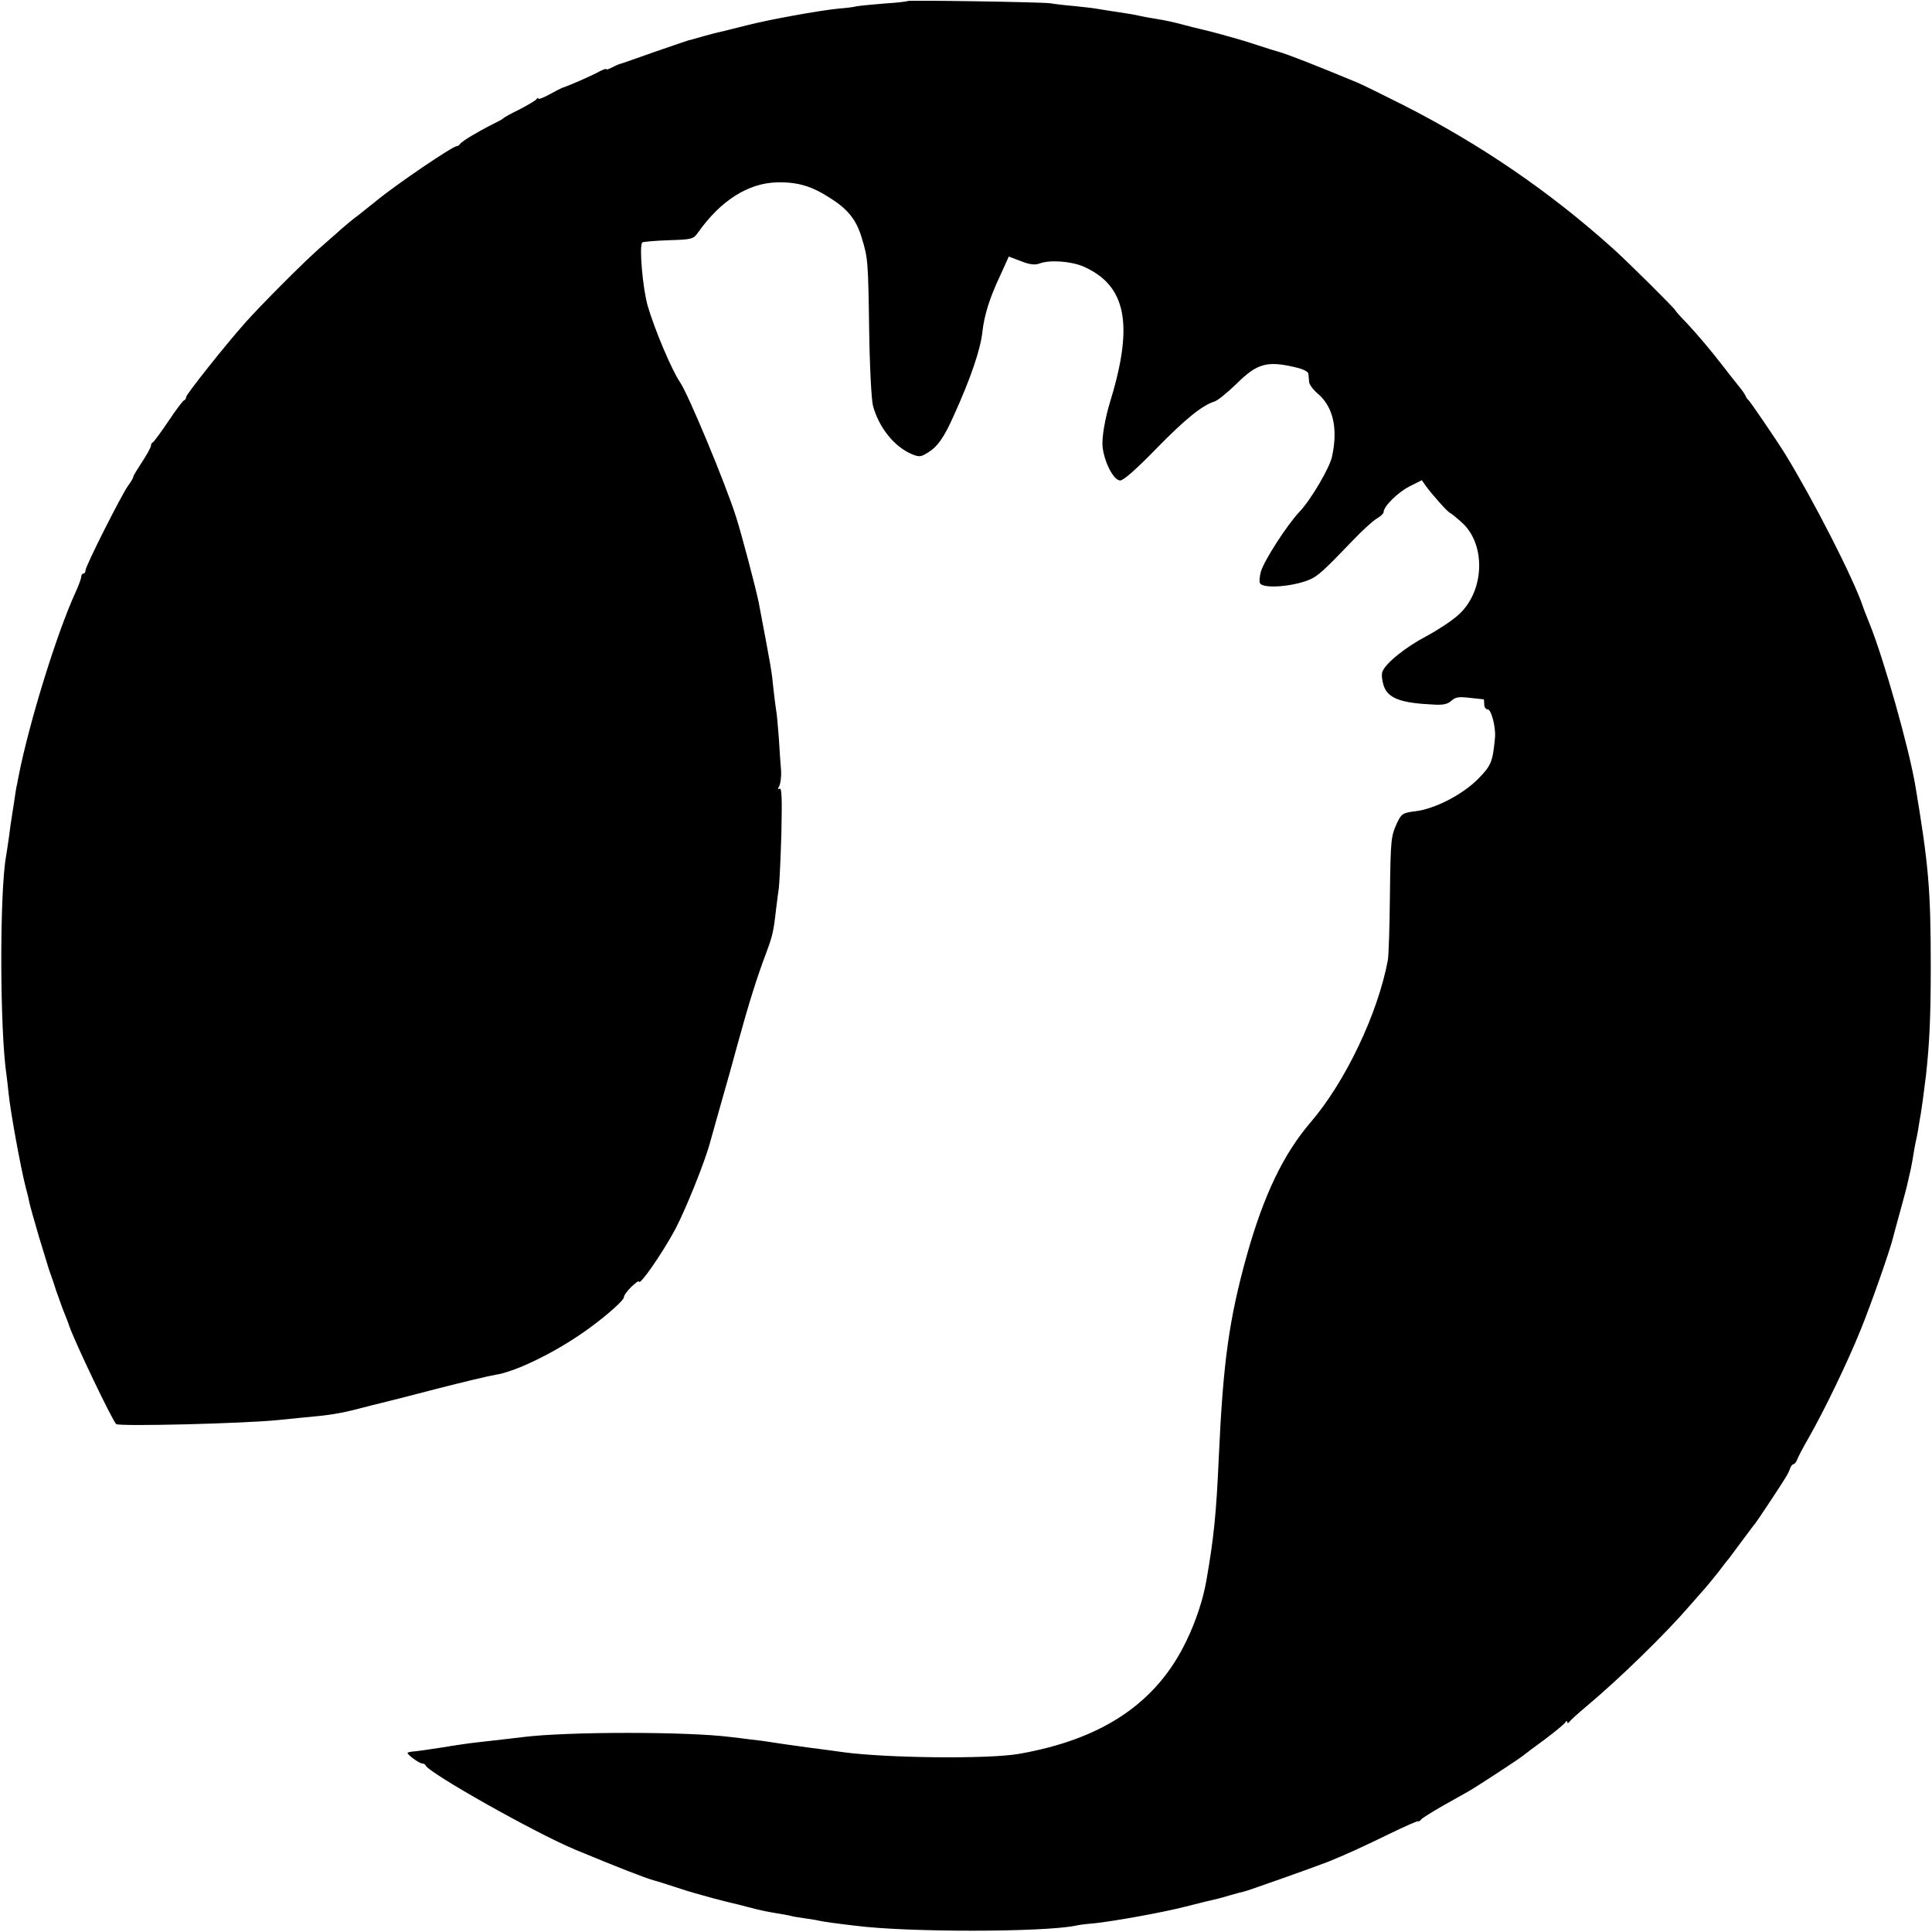 <?xml version="1.0" standalone="no"?>
<!DOCTYPE svg PUBLIC "-//W3C//DTD SVG 20010904//EN"
 "http://www.w3.org/TR/2001/REC-SVG-20010904/DTD/svg10.dtd">
<svg version="1.0" xmlns="http://www.w3.org/2000/svg"
 width="768pt" height="768pt" viewBox="0 0 768 768"
 preserveAspectRatio="xMidYMid meet">
<g transform="translate(0,768) scale(0.1,-0.1)"
fill="#000000" stroke="none">
<path d="M3608 7676 c-1 -2 -43 -7 -93 -10 -49 -4 -99 -9 -110 -11 -11 -3 -42
-7 -70 -9 -80 -8 -279 -44 -368 -67 -45 -11 -90 -23 -101 -25 -10 -2 -42 -10
-70 -18 -28 -8 -54 -16 -58 -16 -4 -1 -65 -22 -135 -46 -71 -25 -132 -47 -138
-48 -5 -1 -20 -8 -32 -14 -13 -7 -23 -10 -23 -7 0 3 -12 -1 -27 -9 -28 -16
-129 -60 -148 -65 -5 -2 -29 -14 -52 -27 -24 -13 -43 -20 -43 -16 0 4 -4 3 -8
-3 -4 -5 -34 -23 -67 -40 -33 -16 -62 -32 -65 -36 -3 -3 -21 -13 -40 -22 -58
-29 -125 -69 -131 -79 -3 -5 -9 -9 -13 -9 -14 2 -245 -155 -322 -219 -17 -14
-48 -38 -69 -55 -22 -16 -53 -42 -70 -57 -16 -15 -55 -48 -85 -75 -66 -58
-238 -231 -298 -299 -78 -88 -232 -282 -232 -292 0 -6 -4 -12 -9 -14 -4 -1
-33 -39 -62 -83 -30 -44 -57 -81 -61 -83 -5 -2 -8 -8 -8 -14 0 -6 -16 -35 -35
-64 -19 -29 -35 -55 -35 -59 0 -4 -9 -20 -21 -36 -28 -40 -169 -319 -169 -336
0 -7 -4 -13 -8 -13 -5 0 -9 -6 -9 -12 0 -7 -10 -35 -23 -63 -75 -164 -184
-517 -226 -730 -4 -22 -8 -42 -9 -45 -1 -3 -5 -32 -10 -65 -5 -33 -10 -62 -10
-65 -1 -3 -5 -32 -9 -65 -5 -33 -10 -69 -12 -79 -26 -146 -25 -693 2 -871 2
-16 6 -48 8 -70 8 -79 49 -300 67 -370 6 -22 13 -50 15 -62 2 -12 20 -75 39
-140 43 -142 41 -134 48 -153 3 -8 12 -35 20 -60 9 -25 20 -56 25 -70 9 -23
23 -57 27 -70 22 -65 174 -382 187 -391 15 -10 505 2 643 16 22 2 67 7 100 10
102 9 147 16 220 35 39 10 81 21 95 24 14 3 111 28 215 55 105 27 210 52 235
56 73 11 215 78 332 157 83 55 178 137 178 151 0 8 14 26 30 42 17 16 30 25
30 21 0 -22 93 112 144 207 42 80 118 268 139 347 8 30 29 102 45 160 17 58
47 166 67 240 41 149 73 252 110 350 26 70 30 86 40 176 4 33 9 70 11 84 2 14
7 110 10 213 3 139 2 187 -7 182 -8 -5 -8 -2 -1 11 5 11 8 37 7 59 -2 22 -6
81 -9 131 -4 49 -8 100 -11 112 -2 11 -6 47 -10 79 -8 82 -9 83 -59 348 -10
51 -67 268 -90 340 -41 130 -190 488 -223 536 -33 48 -101 210 -128 302 -20
69 -35 240 -22 253 3 3 50 7 104 9 94 3 99 4 118 31 90 127 199 196 313 199
84 2 140 -15 216 -65 69 -44 101 -86 122 -157 24 -79 25 -89 29 -360 2 -150 9
-280 15 -305 23 -87 85 -164 154 -193 29 -12 36 -12 63 5 39 23 66 61 104 147
67 147 107 265 114 333 8 68 28 134 72 227 l33 73 48 -18 c35 -14 55 -16 73
-10 41 16 126 10 177 -12 168 -75 199 -227 107 -530 -23 -74 -36 -152 -32
-187 7 -61 44 -133 70 -133 13 0 63 44 141 124 116 119 185 175 234 190 13 4
52 36 88 71 82 81 121 92 237 64 27 -6 48 -17 48 -25 1 -8 2 -22 3 -32 0 -10
17 -33 38 -50 58 -52 77 -137 53 -247 -9 -44 -84 -172 -129 -219 -51 -54 -142
-196 -154 -239 -5 -19 -7 -40 -3 -46 14 -22 129 -13 195 14 34 14 57 35 176
159 35 37 77 75 92 84 16 9 28 21 28 26 0 23 56 78 102 102 l50 25 16 -23 c24
-33 85 -102 96 -107 5 -2 26 -19 47 -38 99 -89 90 -280 -18 -371 -25 -22 -80
-58 -123 -81 -84 -44 -165 -110 -175 -142 -4 -10 -1 -35 5 -54 17 -51 67 -70
202 -76 34 -2 53 2 67 15 16 15 30 17 73 12 29 -3 54 -6 56 -6 1 0 2 -9 2 -20
0 -11 6 -20 14 -20 14 0 32 -70 29 -110 -9 -99 -15 -113 -68 -167 -63 -63
-172 -119 -250 -128 -48 -6 -54 -10 -70 -43 -26 -57 -27 -62 -30 -297 -1 -121
-5 -234 -8 -251 -39 -211 -168 -483 -306 -644 -109 -127 -187 -289 -255 -531
-70 -252 -94 -422 -111 -799 -10 -227 -20 -324 -49 -490 -13 -77 -42 -165 -81
-245 -118 -245 -333 -389 -665 -447 -121 -21 -524 -17 -700 7 -32 5 -52 7
-142 19 -61 8 -133 19 -152 22 -10 2 -41 6 -70 9 -28 4 -64 8 -81 10 -170 22
-648 22 -825 0 -36 -4 -89 -11 -182 -21 -29 -3 -91 -12 -138 -20 -47 -7 -98
-15 -113 -16 -15 -1 -27 -4 -27 -6 0 -8 46 -41 57 -42 6 0 13 -3 15 -8 13 -30
431 -266 593 -334 166 -69 281 -114 315 -123 8 -2 44 -13 80 -25 36 -12 72
-23 80 -25 8 -2 42 -12 75 -21 33 -9 67 -17 75 -19 8 -2 35 -8 60 -15 53 -14
72 -18 120 -26 19 -3 42 -7 50 -9 8 -3 33 -7 55 -10 22 -3 49 -7 60 -10 18 -4
75 -12 145 -20 210 -27 747 -26 875 0 11 3 43 7 70 9 80 8 279 44 368 67 45
11 90 23 101 25 10 2 43 10 72 19 30 9 55 15 56 15 5 -1 283 98 337 119 73 30
127 54 248 113 56 27 105 49 109 48 4 -1 10 2 13 7 3 5 42 29 85 54 43 24 91
51 105 59 41 24 201 129 214 140 7 6 46 35 87 65 41 31 78 61 82 68 4 6 8 8 8
2 0 -6 3 -6 8 0 4 6 34 33 66 60 134 112 317 291 411 400 28 32 57 65 65 74 8
9 31 37 50 61 19 25 38 50 43 55 4 6 28 37 52 70 25 33 48 65 53 70 10 13 103
153 119 180 7 11 16 28 19 38 3 9 10 17 14 17 4 0 10 8 14 18 3 9 24 49 46 87
60 105 155 301 206 428 40 97 119 323 129 367 2 8 15 57 29 107 14 51 28 103
30 115 3 13 8 34 11 48 3 14 8 41 11 60 3 19 7 42 9 50 2 8 7 31 10 50 3 19 7
46 10 60 4 23 11 75 21 155 14 129 19 231 19 435 0 306 -9 404 -61 715 -25
150 -126 507 -182 645 -9 23 -23 57 -27 70 -38 112 -197 423 -308 604 -30 49
-141 212 -147 216 -4 3 -9 10 -11 16 -2 6 -16 26 -32 45 -15 19 -40 50 -55 70
-49 64 -106 131 -149 177 -24 24 -43 46 -43 48 0 5 -190 194 -246 244 -253
228 -530 417 -837 573 -78 39 -160 80 -182 89 -166 69 -281 114 -315 123 -8 2
-44 13 -80 25 -36 12 -72 23 -80 25 -8 2 -42 12 -75 21 -33 9 -67 17 -75 19
-8 2 -35 8 -60 15 -53 14 -72 18 -120 26 -19 3 -42 7 -50 9 -8 2 -28 6 -45 9
-73 11 -121 19 -140 22 -10 2 -49 6 -85 10 -36 3 -78 8 -95 11 -34 5 -561 13
-567 9z"/>
</g>
</svg>

